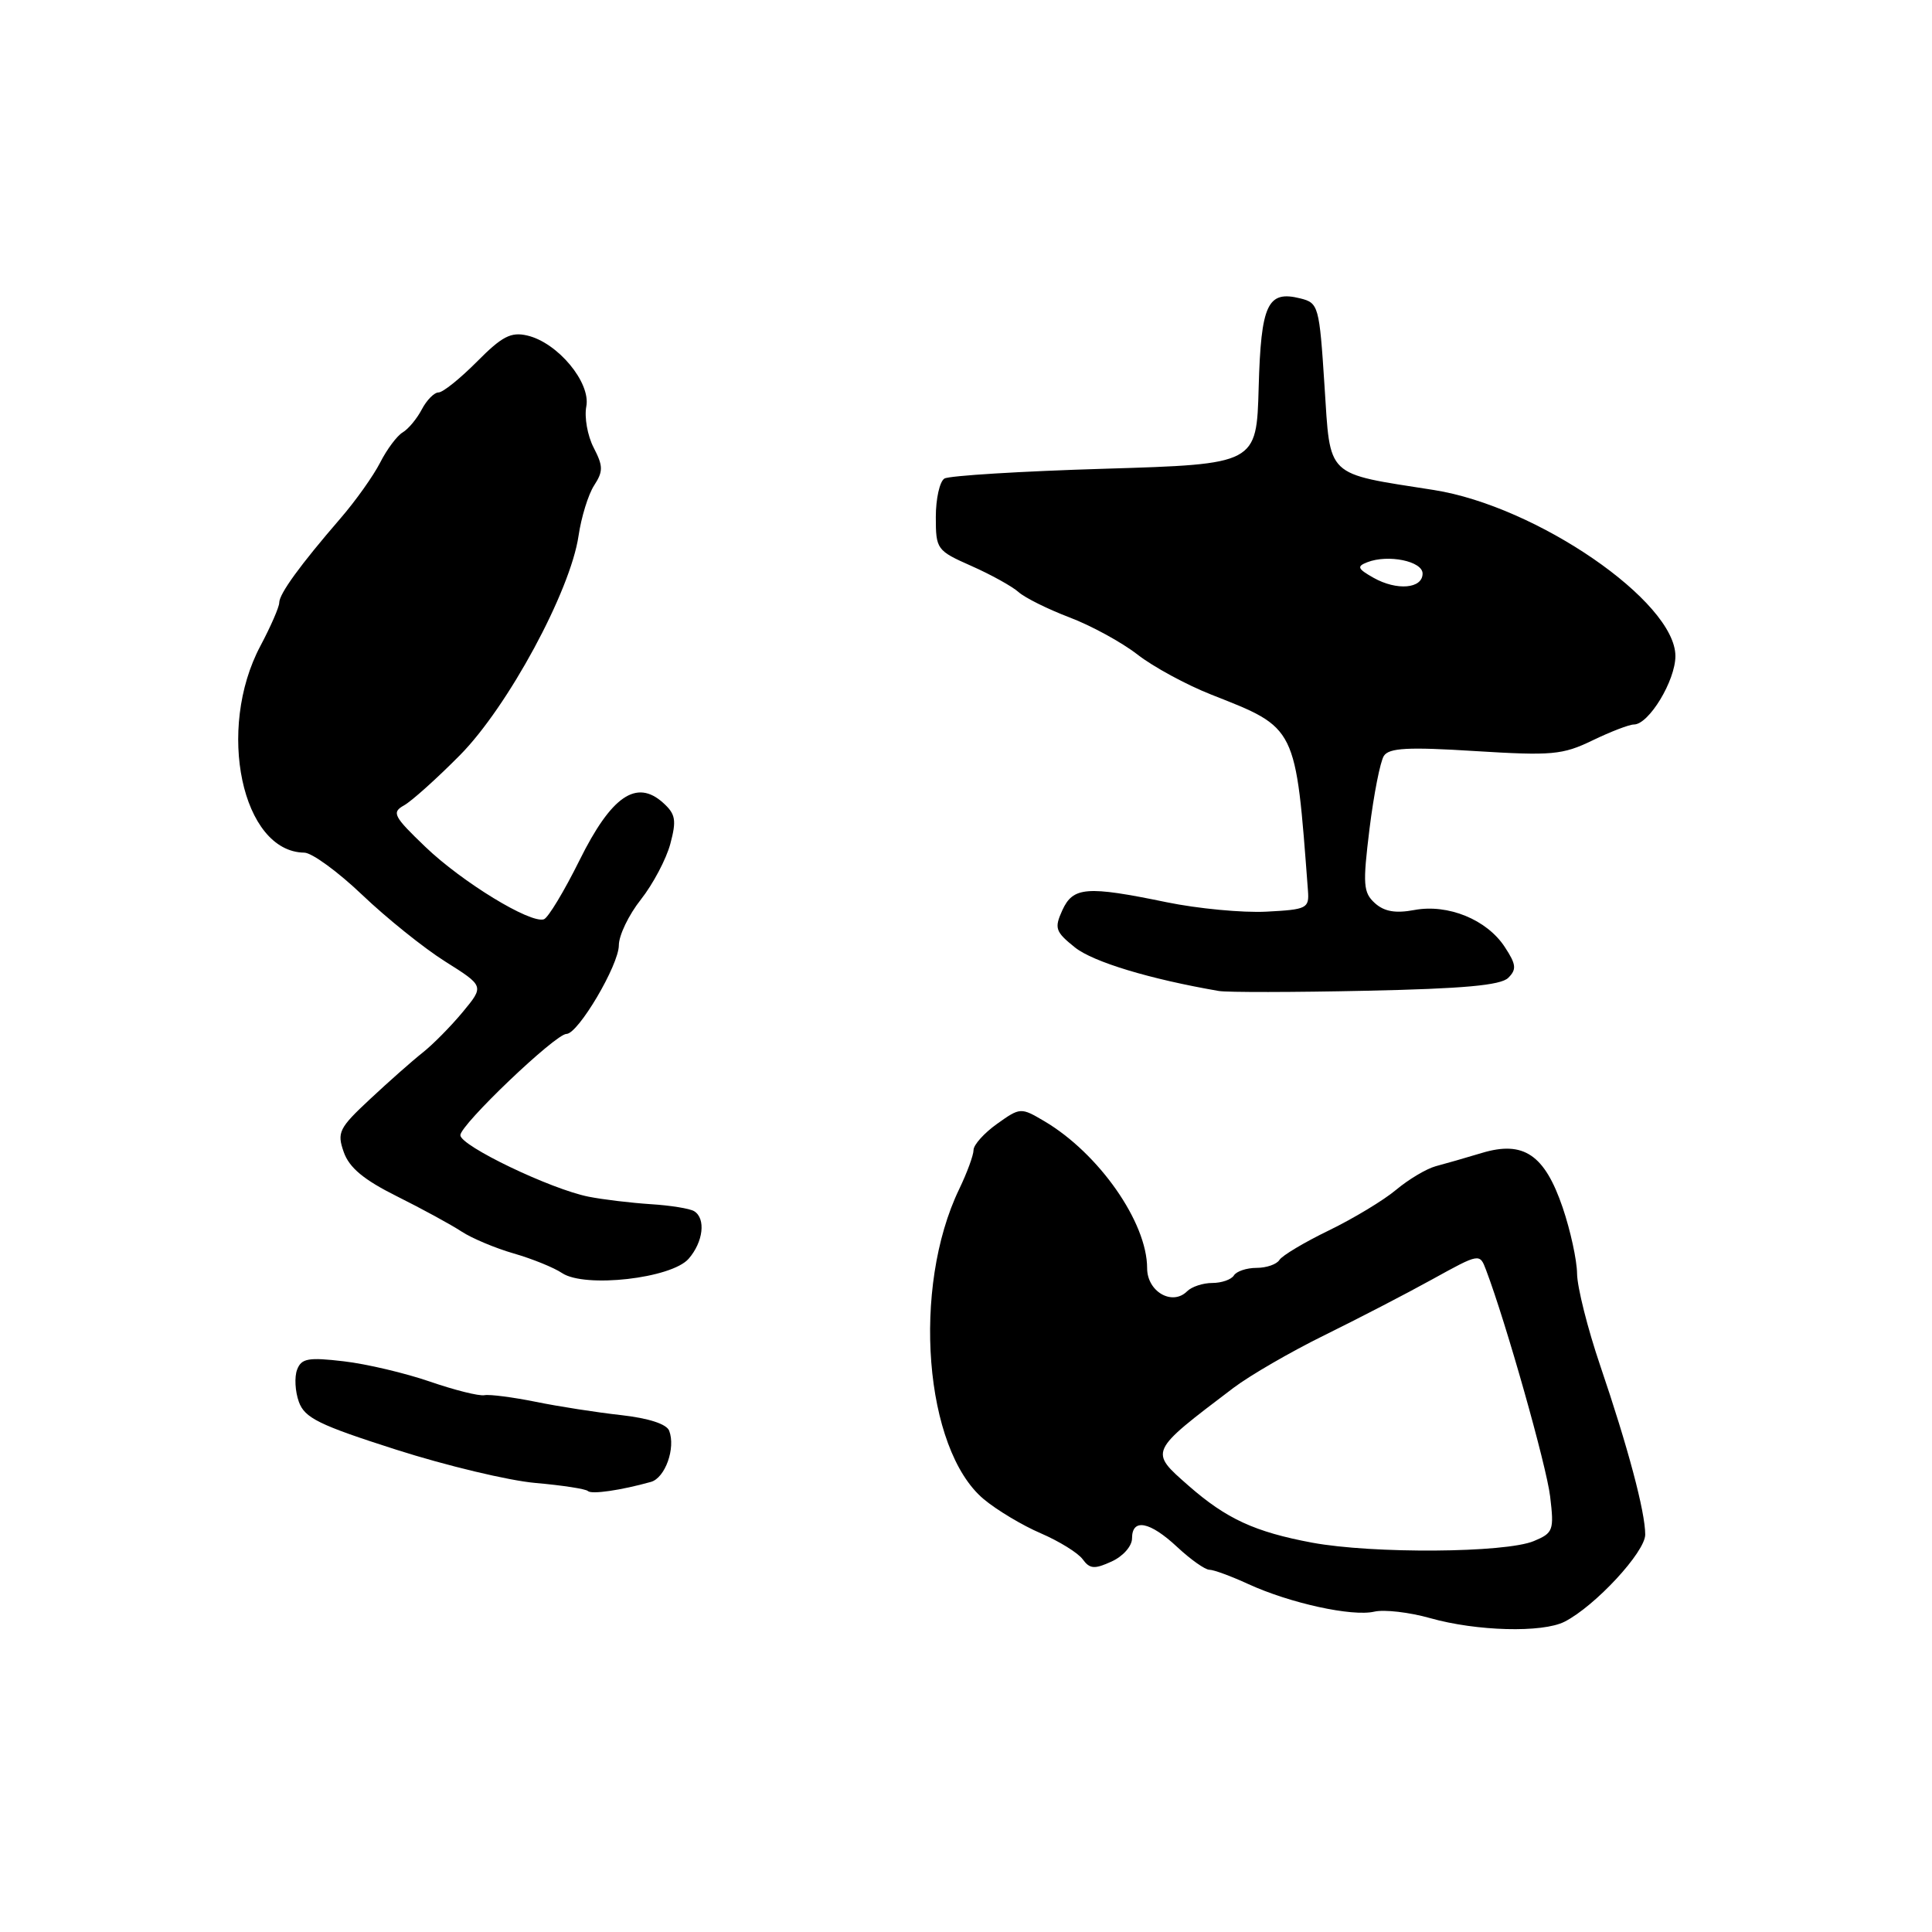 <?xml version="1.0" encoding="UTF-8" standalone="no"?>
<!DOCTYPE svg PUBLIC "-//W3C//DTD SVG 1.1//EN" "http://www.w3.org/Graphics/SVG/1.1/DTD/svg11.dtd" >
<svg xmlns="http://www.w3.org/2000/svg" xmlns:xlink="http://www.w3.org/1999/xlink" version="1.1" viewBox="0 0 256 256">
 <g >
 <path fill="currentColor"
d=" M 207.32 214.88 C 211.37 212.81 218.00 205.65 218.00 203.34 C 218.00 200.32 215.72 191.78 212.04 180.96 C 210.37 176.05 208.99 170.56 208.97 168.77 C 208.95 166.97 208.09 163.03 207.06 160.00 C 204.67 152.99 201.88 151.11 196.36 152.77 C 194.24 153.41 191.49 154.20 190.24 154.53 C 189.00 154.87 186.65 156.27 185.00 157.65 C 183.36 159.03 179.35 161.45 176.10 163.03 C 172.84 164.61 169.89 166.37 169.53 166.95 C 169.17 167.53 167.81 168.00 166.50 168.00 C 165.19 168.00 163.84 168.45 163.50 169.00 C 163.16 169.55 161.87 170.00 160.64 170.00 C 159.41 170.00 157.91 170.49 157.30 171.10 C 155.33 173.07 152.00 171.15 152.00 168.04 C 152.00 161.97 145.60 152.82 138.36 148.55 C 135.27 146.73 135.18 146.73 132.11 148.92 C 130.40 150.14 129.00 151.70 129.00 152.38 C 129.00 153.06 128.14 155.40 127.10 157.56 C 120.79 170.64 122.47 192.01 130.33 198.63 C 132.07 200.09 135.48 202.13 137.91 203.17 C 140.34 204.22 142.84 205.76 143.46 206.61 C 144.40 207.90 145.02 207.95 147.29 206.91 C 148.81 206.22 150.00 204.87 150.00 203.84 C 150.00 201.14 152.35 201.59 156.00 205.00 C 157.77 206.65 159.68 208.00 160.25 208.00 C 160.82 208.00 163.13 208.85 165.39 209.89 C 170.92 212.43 179.17 214.24 182.11 213.55 C 183.42 213.25 186.75 213.63 189.50 214.41 C 195.65 216.15 204.39 216.38 207.32 214.88 Z  M 86.25 196.36 C 88.14 195.83 89.55 191.88 88.67 189.58 C 88.33 188.69 85.94 187.92 82.31 187.51 C 79.12 187.16 74.03 186.37 71.00 185.75 C 67.97 185.14 64.91 184.74 64.19 184.87 C 63.47 185.01 60.22 184.19 56.97 183.07 C 53.72 181.95 48.58 180.73 45.55 180.38 C 40.86 179.83 39.94 179.99 39.37 181.48 C 39.00 182.45 39.10 184.36 39.60 185.75 C 40.37 187.89 42.27 188.82 52.50 192.09 C 59.10 194.20 67.40 196.19 70.95 196.50 C 74.49 196.81 77.62 197.29 77.90 197.57 C 78.37 198.04 82.29 197.47 86.25 196.36 Z  M 91.25 166.79 C 93.19 164.56 93.55 161.46 91.98 160.49 C 91.42 160.14 88.83 159.72 86.23 159.56 C 83.63 159.39 79.92 158.95 78.00 158.57 C 72.99 157.58 61.00 151.83 61.00 150.42 C 61.00 149.03 73.60 137.00 75.06 137.00 C 76.61 137.00 82.00 127.87 82.00 125.25 C 82.00 123.95 83.31 121.22 84.92 119.19 C 86.52 117.16 88.28 113.84 88.82 111.82 C 89.66 108.68 89.52 107.87 87.87 106.38 C 84.34 103.19 81.01 105.47 76.79 113.99 C 74.75 118.10 72.63 121.62 72.07 121.81 C 70.28 122.41 61.23 116.88 56.38 112.23 C 52.14 108.17 51.87 107.65 53.53 106.72 C 54.54 106.16 57.87 103.17 60.93 100.08 C 67.30 93.65 75.58 78.33 76.66 71.00 C 77.02 68.53 77.95 65.52 78.72 64.33 C 79.94 62.45 79.93 61.76 78.66 59.31 C 77.85 57.74 77.41 55.29 77.69 53.85 C 78.29 50.68 73.90 45.40 69.87 44.46 C 67.70 43.95 66.52 44.57 63.20 47.92 C 60.97 50.16 58.69 52.00 58.11 52.00 C 57.54 52.00 56.54 53.01 55.89 54.25 C 55.24 55.49 54.10 56.86 53.35 57.30 C 52.61 57.74 51.26 59.54 50.37 61.30 C 49.47 63.06 47.11 66.38 45.12 68.68 C 39.78 74.86 37.00 78.68 37.00 79.86 C 37.00 80.43 35.88 83.00 34.51 85.58 C 28.62 96.65 32.07 112.88 40.32 112.98 C 41.33 112.99 44.78 115.51 48.00 118.58 C 51.22 121.65 56.17 125.63 59.00 127.41 C 64.16 130.66 64.16 130.66 61.33 134.08 C 59.77 135.96 57.38 138.39 56.00 139.48 C 54.62 140.57 51.49 143.34 49.03 145.64 C 44.91 149.48 44.63 150.05 45.55 152.66 C 46.27 154.72 48.20 156.33 52.60 158.52 C 55.93 160.18 59.78 162.28 61.15 163.18 C 62.52 164.08 65.64 165.39 68.07 166.09 C 70.51 166.79 73.39 167.96 74.48 168.69 C 77.49 170.70 88.98 169.40 91.25 166.79 Z  M 199.85 129.57 C 200.98 128.45 200.91 127.79 199.39 125.48 C 197.02 121.85 191.87 119.75 187.41 120.58 C 184.92 121.05 183.42 120.79 182.18 119.67 C 180.63 118.26 180.56 117.21 181.47 109.80 C 182.04 105.23 182.89 100.90 183.37 100.16 C 184.05 99.10 186.57 98.96 195.44 99.52 C 205.63 100.15 207.04 100.03 211.01 98.11 C 213.41 96.95 215.88 96.00 216.50 96.00 C 218.48 96.00 222.00 90.19 222.00 86.93 C 222.00 79.71 203.63 67.08 190.00 64.93 C 175.49 62.65 176.31 63.43 175.50 51.07 C 174.82 40.54 174.71 40.14 172.30 39.54 C 167.95 38.45 167.09 40.29 166.78 51.34 C 166.50 61.50 166.50 61.50 146.39 62.11 C 135.33 62.44 125.76 63.03 125.14 63.41 C 124.51 63.80 124.00 66.10 124.00 68.51 C 124.00 72.79 124.13 72.96 128.71 74.99 C 131.31 76.14 134.12 77.70 134.96 78.45 C 135.81 79.21 138.85 80.72 141.72 81.81 C 144.59 82.90 148.64 85.11 150.72 86.73 C 152.80 88.35 157.20 90.74 160.50 92.04 C 171.87 96.52 171.66 96.10 173.31 118.00 C 173.49 120.37 173.19 120.52 167.79 120.80 C 164.65 120.96 158.71 120.40 154.58 119.55 C 143.97 117.36 142.19 117.50 140.76 120.62 C 139.68 123.00 139.84 123.46 142.45 125.55 C 144.87 127.47 152.37 129.74 161.50 131.31 C 162.60 131.50 171.38 131.49 181.00 131.28 C 193.88 131.01 198.86 130.56 199.85 129.57 Z  M 173.86 204.41 C 166.27 202.99 162.50 201.25 157.51 196.88 C 152.26 192.27 152.18 192.44 163.44 183.90 C 165.61 182.26 171.01 179.13 175.44 176.95 C 179.87 174.77 186.33 171.43 189.78 169.52 C 196.07 166.05 196.07 166.05 196.91 168.28 C 199.54 175.20 204.91 194.19 205.40 198.28 C 205.94 202.78 205.81 203.13 203.24 204.20 C 199.46 205.78 181.90 205.90 173.86 204.41 Z  M 182.00 76.56 C 179.88 75.36 179.75 75.05 181.17 74.50 C 183.93 73.42 188.50 74.36 188.50 76.00 C 188.50 78.01 185.09 78.30 182.00 76.56 Z "/>
</g>
</svg>